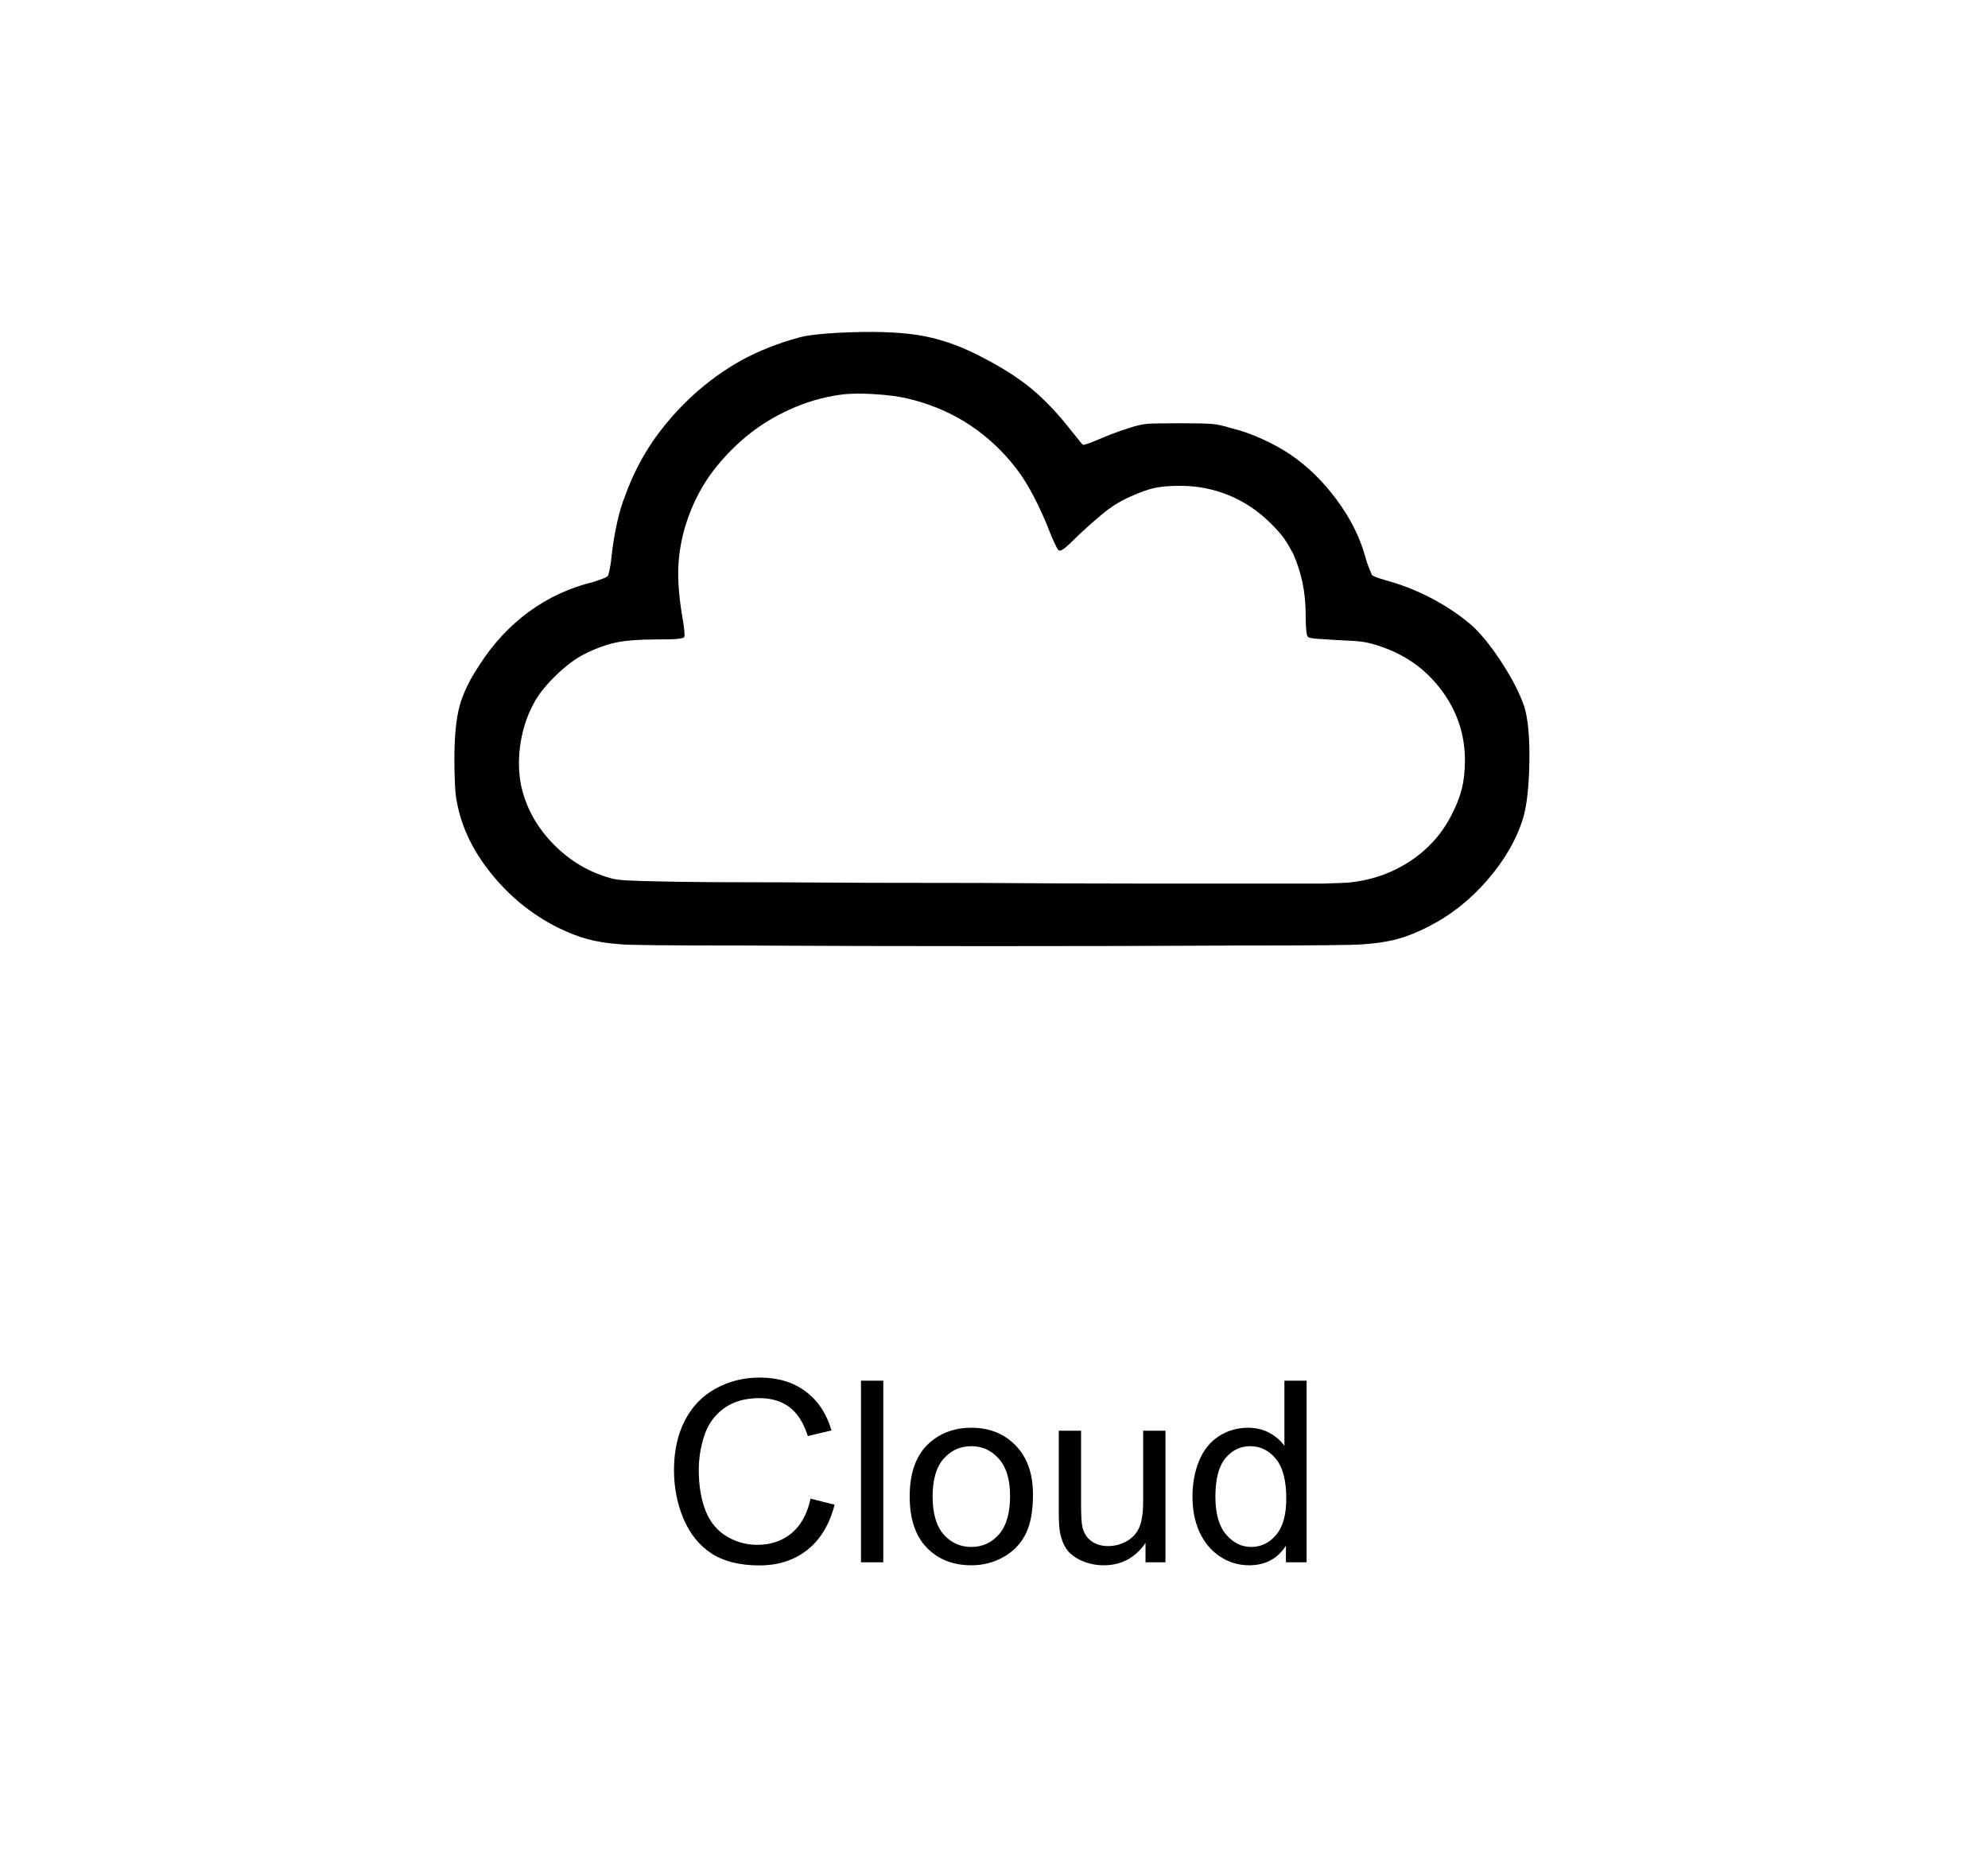 <svg width="141" height="133" viewBox="0 0 141 133" fill="none" xmlns="http://www.w3.org/2000/svg">
<g clip-path="url(#clip0_320_2327)">
<path d="M59.472 23.604C58.886 23.633 58.337 23.677 57.824 23.735C57.312 23.794 56.909 23.867 56.616 23.955C55.209 24.336 53.877 24.863 52.617 25.537C51.357 26.24 50.2 27.075 49.145 28.042C48.09 29.009 47.153 30.078 46.333 31.25C45.512 32.451 44.853 33.74 44.355 35.117C44.121 35.703 43.923 36.362 43.762 37.095C43.601 37.827 43.476 38.574 43.388 39.336C43.359 39.688 43.315 40.01 43.256 40.303C43.198 40.596 43.154 40.772 43.124 40.83C43.095 40.889 42.985 40.955 42.795 41.028C42.605 41.101 42.377 41.182 42.114 41.27C40.415 41.68 38.877 42.39 37.499 43.401C36.123 44.412 34.951 45.679 33.984 47.202C33.281 48.257 32.812 49.238 32.578 50.147C32.343 51.055 32.226 52.3 32.226 53.882C32.226 54.497 32.241 55.09 32.27 55.662C32.299 56.233 32.343 56.636 32.402 56.87C32.724 58.657 33.544 60.364 34.863 61.99C36.181 63.616 37.748 64.883 39.565 65.791C40.268 66.143 40.964 66.414 41.652 66.604C42.341 66.794 43.139 66.919 44.047 66.978C44.516 67.036 47.416 67.065 52.748 67.065C58.081 67.095 63.911 67.109 70.239 67.109C76.567 67.109 82.412 67.095 87.773 67.065C93.134 67.065 96.093 67.036 96.65 66.978C97.587 66.919 98.408 66.794 99.111 66.604C99.814 66.414 100.561 66.113 101.352 65.703C102.905 64.912 104.289 63.813 105.505 62.407C106.721 61.001 107.563 59.536 108.032 58.013C108.295 57.105 108.442 55.786 108.471 54.058C108.5 52.329 108.383 51.025 108.12 50.147C107.827 49.268 107.321 48.264 106.604 47.136C105.886 46.008 105.175 45.107 104.472 44.434C103.71 43.76 102.824 43.145 101.813 42.588C100.803 42.031 99.755 41.592 98.671 41.27C98.349 41.182 98.056 41.094 97.793 41.006C97.529 40.918 97.368 40.845 97.309 40.786C97.28 40.727 97.214 40.574 97.111 40.325C97.009 40.076 96.914 39.79 96.826 39.468C96.445 38.091 95.771 36.751 94.804 35.447C93.837 34.143 92.753 33.081 91.552 32.261C90.996 31.88 90.336 31.514 89.575 31.162C88.813 30.811 88.066 30.547 87.334 30.371C86.777 30.195 86.301 30.093 85.905 30.064C85.51 30.034 84.755 30.02 83.642 30.02C82.47 30.02 81.709 30.034 81.357 30.064C81.005 30.093 80.566 30.195 80.039 30.371C79.746 30.459 79.387 30.584 78.962 30.745C78.537 30.906 78.193 31.045 77.929 31.162C77.665 31.279 77.424 31.375 77.204 31.448C76.984 31.521 76.86 31.558 76.831 31.558C76.772 31.528 76.677 31.426 76.545 31.25C76.413 31.074 76.259 30.884 76.084 30.679C75.087 29.39 74.099 28.342 73.117 27.537C72.136 26.731 70.883 25.947 69.36 25.186C67.924 24.453 66.489 23.977 65.053 23.757C63.618 23.538 61.757 23.486 59.472 23.604ZM64.35 28.262C65.844 28.613 67.199 29.163 68.415 29.91C69.631 30.657 70.722 31.602 71.689 32.744C72.187 33.33 72.634 33.975 73.029 34.678C73.425 35.381 73.828 36.216 74.238 37.183C74.414 37.651 74.582 38.062 74.743 38.413C74.904 38.765 75.014 38.97 75.073 39.028C75.161 39.087 75.3 39.043 75.49 38.897C75.681 38.75 76.025 38.428 76.523 37.93C77.343 37.168 78.01 36.589 78.522 36.194C79.035 35.798 79.599 35.469 80.214 35.205C80.859 34.912 81.415 34.714 81.884 34.612C82.353 34.509 82.954 34.458 83.686 34.458C84.916 34.458 86.081 34.685 87.18 35.139C88.278 35.593 89.267 36.26 90.146 37.139C90.585 37.578 90.9 37.937 91.091 38.215C91.281 38.494 91.494 38.852 91.728 39.292C92.021 39.966 92.241 40.654 92.387 41.357C92.534 42.06 92.607 42.852 92.607 43.73C92.607 44.17 92.622 44.514 92.651 44.763C92.68 45.012 92.724 45.151 92.783 45.181C92.841 45.239 93.068 45.283 93.464 45.312C93.859 45.342 94.321 45.371 94.848 45.4C95.61 45.43 96.174 45.466 96.54 45.51C96.906 45.554 97.309 45.649 97.749 45.796C99.594 46.382 101.081 47.422 102.209 48.916C103.337 50.41 103.901 52.08 103.901 53.926C103.901 54.688 103.828 55.361 103.681 55.947C103.535 56.533 103.286 57.163 102.934 57.837C102.26 59.155 101.293 60.232 100.034 61.067C98.774 61.902 97.368 62.407 95.815 62.583C95.61 62.612 94.951 62.642 93.837 62.671C92.753 62.671 91.142 62.671 89.003 62.671C86.865 62.671 84.199 62.671 81.005 62.671C77.783 62.671 73.945 62.656 69.492 62.627C63.544 62.627 58.872 62.612 55.473 62.583C52.104 62.583 49.562 62.568 47.849 62.539C46.135 62.51 45.029 62.48 44.531 62.451C44.003 62.422 43.637 62.378 43.432 62.319C41.85 61.909 40.466 61.103 39.279 59.902C38.093 58.701 37.324 57.324 36.972 55.772C36.767 54.775 36.752 53.735 36.928 52.651C37.104 51.567 37.456 50.571 37.983 49.663C38.334 49.077 38.84 48.469 39.499 47.839C40.158 47.209 40.795 46.733 41.411 46.411C42.231 46.001 42.985 45.723 43.674 45.576C44.362 45.43 45.292 45.356 46.464 45.356C47.285 45.356 47.827 45.342 48.09 45.312C48.354 45.283 48.501 45.239 48.53 45.181C48.559 45.122 48.559 44.954 48.53 44.675C48.501 44.397 48.456 44.097 48.398 43.774C48.164 42.398 48.068 41.204 48.112 40.193C48.156 39.182 48.339 38.164 48.662 37.139C49.042 35.938 49.584 34.824 50.288 33.799C51.02 32.773 51.862 31.858 52.815 31.052C53.767 30.247 54.829 29.58 56.001 29.053C57.143 28.525 58.344 28.174 59.604 27.998C60.219 27.91 61.01 27.895 61.977 27.954C62.944 28.013 63.735 28.115 64.35 28.262Z" fill="black"/>
</g>
<path d="M57.489 106.295L59.194 106.726C58.836 108.126 58.192 109.195 57.26 109.934C56.334 110.666 55.201 111.032 53.859 111.032C52.47 111.032 51.339 110.751 50.466 110.188C49.599 109.62 48.937 108.8 48.48 107.728C48.029 106.655 47.803 105.504 47.803 104.273C47.803 102.932 48.058 101.763 48.568 100.767C49.083 99.765 49.813 99.006 50.756 98.49C51.706 97.969 52.748 97.708 53.885 97.708C55.174 97.708 56.258 98.036 57.137 98.692C58.016 99.349 58.628 100.271 58.974 101.461L57.295 101.856C56.996 100.919 56.563 100.236 55.995 99.809C55.426 99.381 54.711 99.167 53.85 99.167C52.86 99.167 52.031 99.404 51.363 99.879C50.701 100.354 50.235 100.992 49.965 101.795C49.696 102.592 49.561 103.415 49.561 104.265C49.561 105.36 49.719 106.318 50.036 107.139C50.358 107.953 50.856 108.562 51.53 108.967C52.203 109.371 52.933 109.573 53.718 109.573C54.673 109.573 55.482 109.298 56.144 108.747C56.806 108.196 57.254 107.379 57.489 106.295ZM61.066 110.812V97.928H62.648V110.812H61.066ZM64.52 106.146C64.52 104.417 65 103.137 65.961 102.305C66.764 101.613 67.743 101.268 68.897 101.268C70.18 101.268 71.229 101.689 72.043 102.533C72.858 103.371 73.265 104.531 73.265 106.014C73.265 107.215 73.083 108.161 72.72 108.853C72.363 109.538 71.838 110.071 71.147 110.452C70.461 110.833 69.711 111.023 68.897 111.023C67.59 111.023 66.533 110.604 65.724 109.767C64.921 108.929 64.52 107.722 64.52 106.146ZM66.146 106.146C66.146 107.341 66.407 108.237 66.928 108.835C67.45 109.427 68.106 109.723 68.897 109.723C69.682 109.723 70.335 109.424 70.857 108.826C71.378 108.229 71.639 107.317 71.639 106.093C71.639 104.938 71.375 104.065 70.848 103.474C70.327 102.876 69.676 102.577 68.897 102.577C68.106 102.577 67.45 102.873 66.928 103.465C66.407 104.057 66.146 104.95 66.146 106.146ZM81.246 110.812V109.441C80.519 110.496 79.532 111.023 78.284 111.023C77.733 111.023 77.217 110.918 76.737 110.707C76.262 110.496 75.908 110.232 75.673 109.916C75.445 109.594 75.284 109.201 75.19 108.738C75.125 108.428 75.093 107.936 75.093 107.262V101.479H76.675V106.655C76.675 107.481 76.707 108.038 76.772 108.325C76.871 108.741 77.082 109.069 77.405 109.31C77.727 109.544 78.125 109.661 78.6 109.661C79.075 109.661 79.52 109.541 79.936 109.301C80.352 109.055 80.645 108.724 80.815 108.308C80.991 107.886 81.079 107.276 81.079 106.479V101.479H82.661V110.812H81.246ZM91.204 110.812V109.635C90.612 110.561 89.742 111.023 88.593 111.023C87.849 111.023 87.163 110.818 86.537 110.408C85.915 109.998 85.432 109.427 85.086 108.694C84.746 107.956 84.577 107.109 84.577 106.154C84.577 105.223 84.732 104.379 85.042 103.623C85.353 102.861 85.819 102.278 86.44 101.874C87.061 101.47 87.755 101.268 88.523 101.268C89.085 101.268 89.586 101.388 90.026 101.628C90.465 101.862 90.823 102.17 91.098 102.551V97.928H92.671V110.812H91.204ZM86.203 106.154C86.203 107.35 86.454 108.243 86.958 108.835C87.462 109.427 88.057 109.723 88.743 109.723C89.434 109.723 90.02 109.441 90.5 108.879C90.987 108.311 91.23 107.446 91.23 106.286C91.23 105.009 90.984 104.071 90.492 103.474C89.999 102.876 89.393 102.577 88.672 102.577C87.969 102.577 87.38 102.864 86.906 103.438C86.437 104.013 86.203 104.918 86.203 106.154Z" fill="black"/>
<defs>
<clipPath id="clip0_320_2327">
<rect width="77.75" height="45" fill="white" transform="matrix(1 0 0 -1 31.474 67.812)"/>
</clipPath>
</defs>
</svg>
